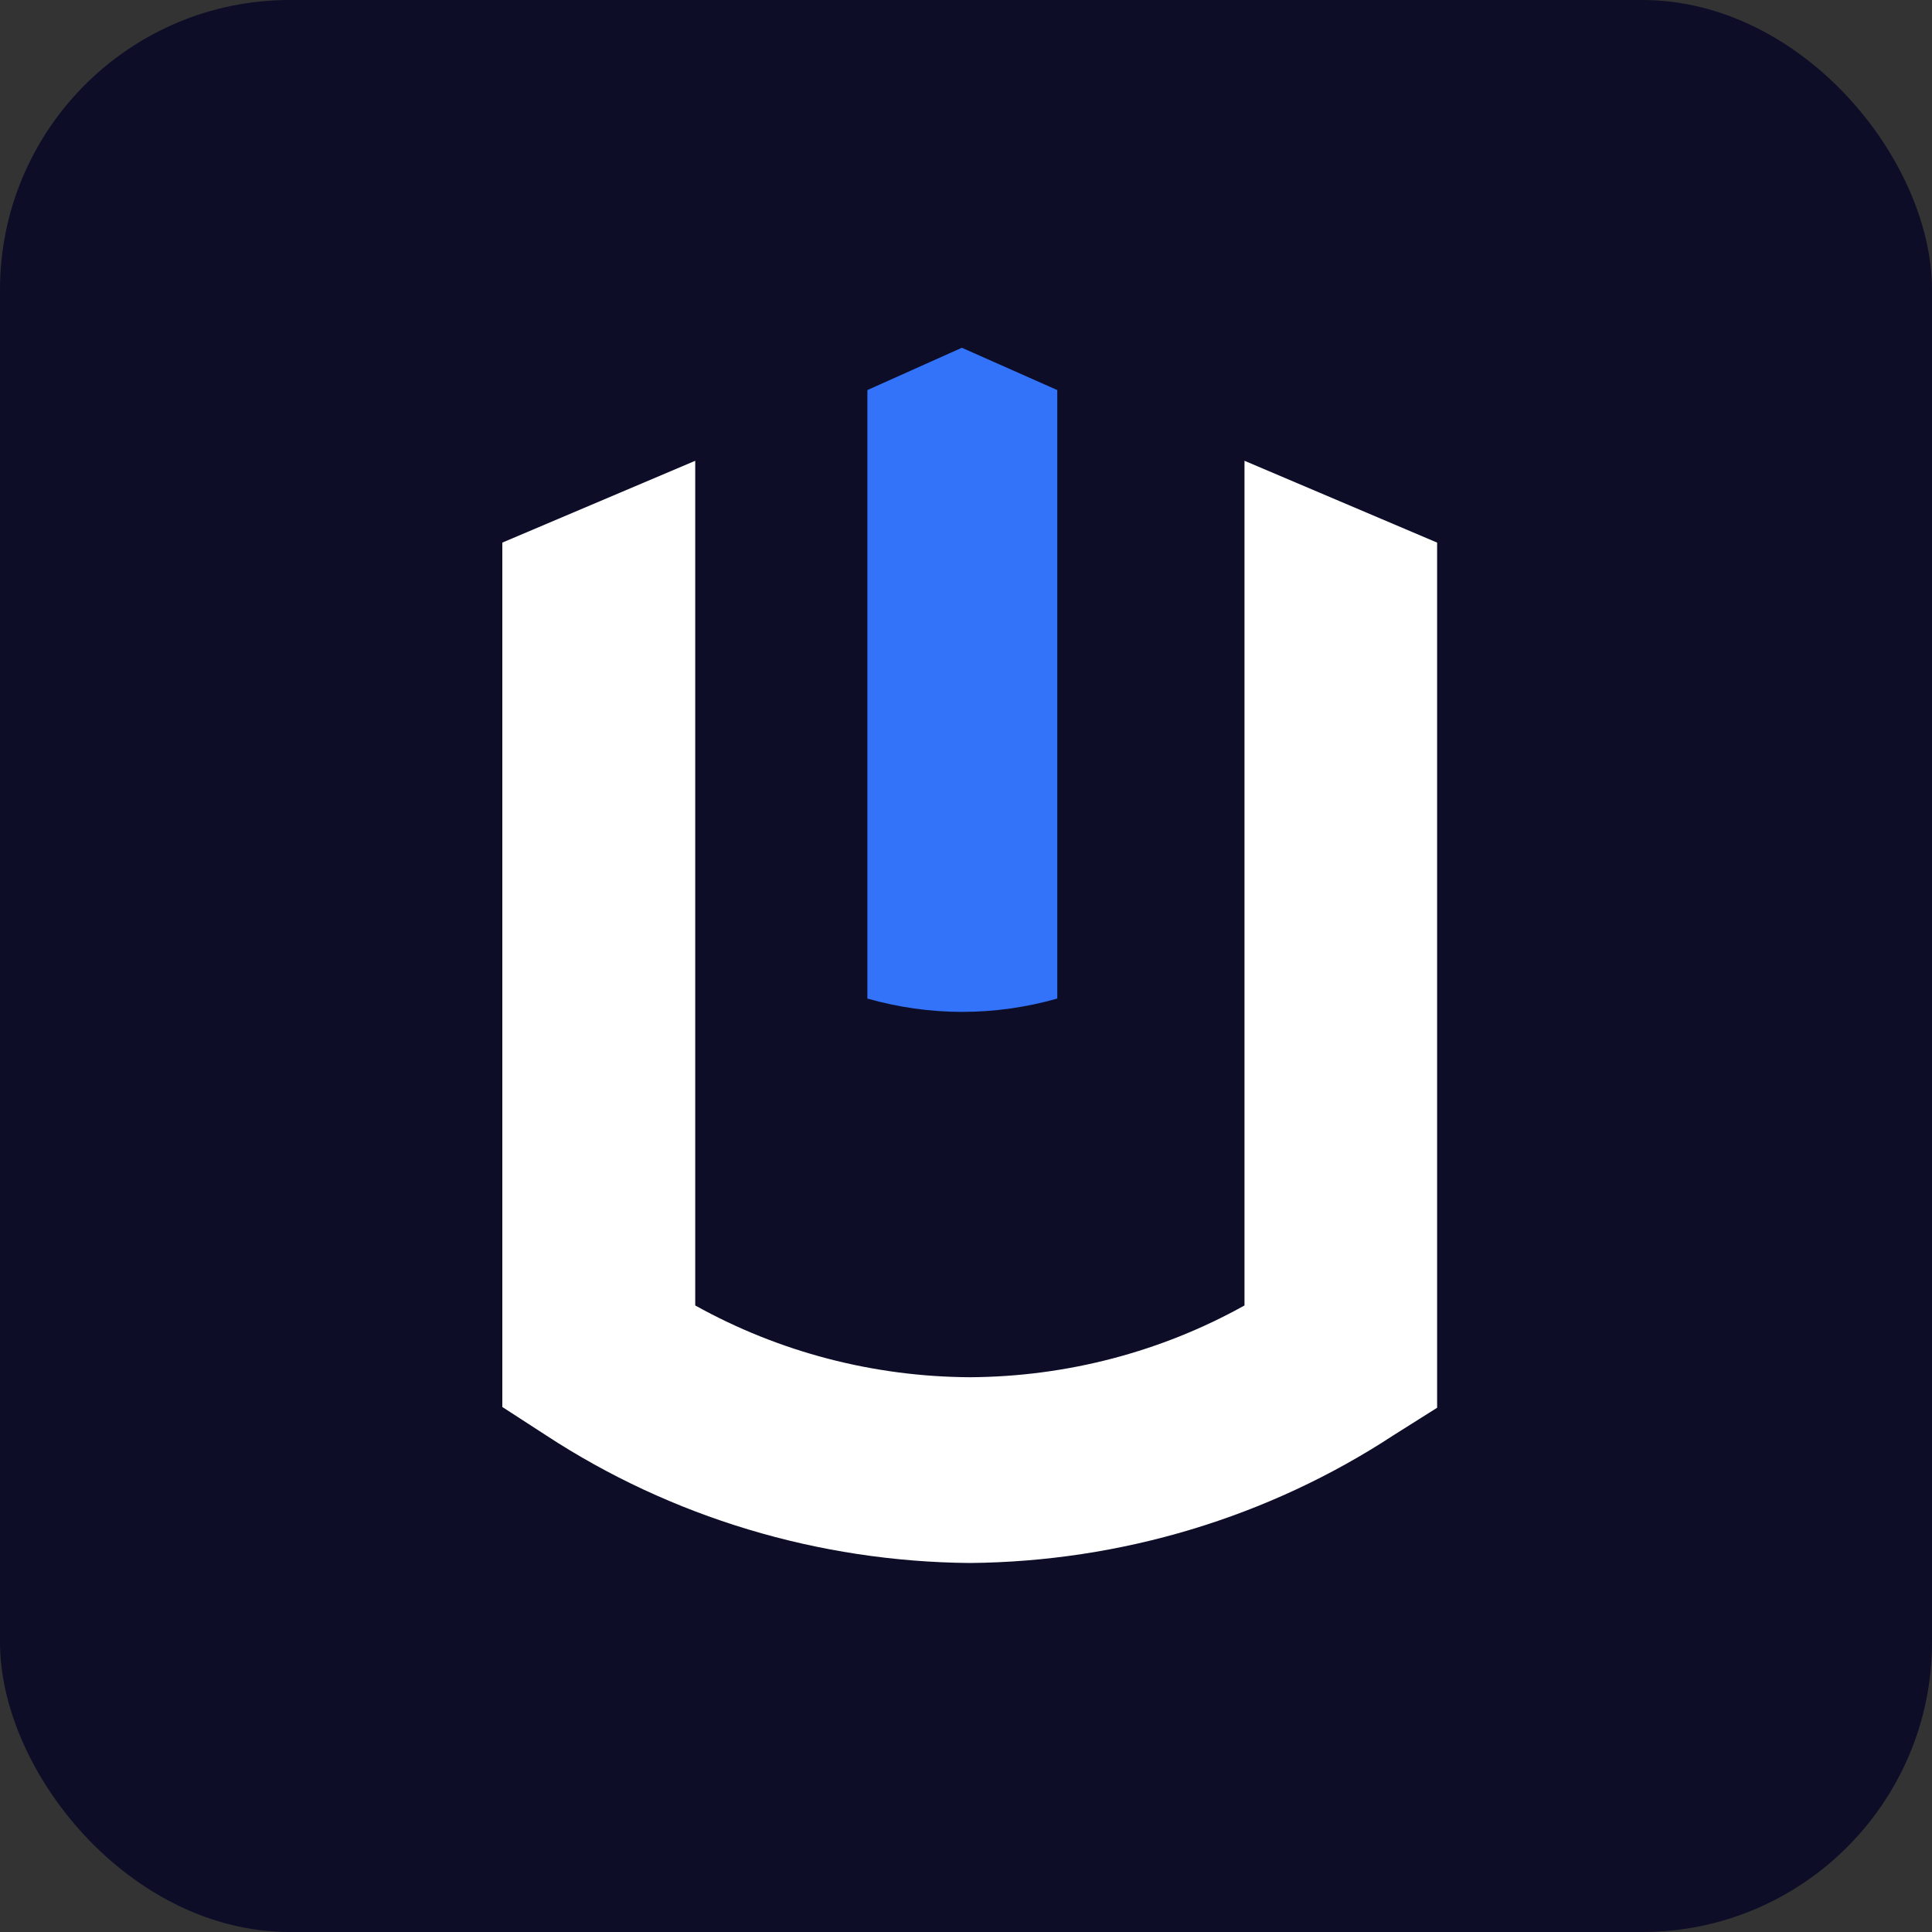 <svg width="20" height="20" viewBox="0 0 20 20" fill="none" xmlns="http://www.w3.org/2000/svg">
  <rect x="0" y="0" width="20" height="20" fill="#333333" stroke="none"/>
  <rect width="20" height="20" rx="3" fill="#0D0D28" />
  <path
    d="M12.883 4.77V13.514C12.02 13.995 11.042 14.251 10.045 14.257C9.045 14.253 8.064 13.997 7.197 13.514V4.77L5.2 5.617V14.565L5.652 14.858C6.948 15.707 8.475 16.167 10.041 16.18C11.605 16.166 13.13 15.707 14.425 14.858L14.877 14.573V5.617L12.883 4.77Z"
    fill="white"
  />
  <path
    d="M9.957 3.6L8.979 4.038V10.337C9.299 10.428 9.629 10.475 9.961 10.475C10.294 10.475 10.625 10.428 10.945 10.337V4.038L9.957 3.6Z"
    fill="#3273FA"
  />
</svg>
